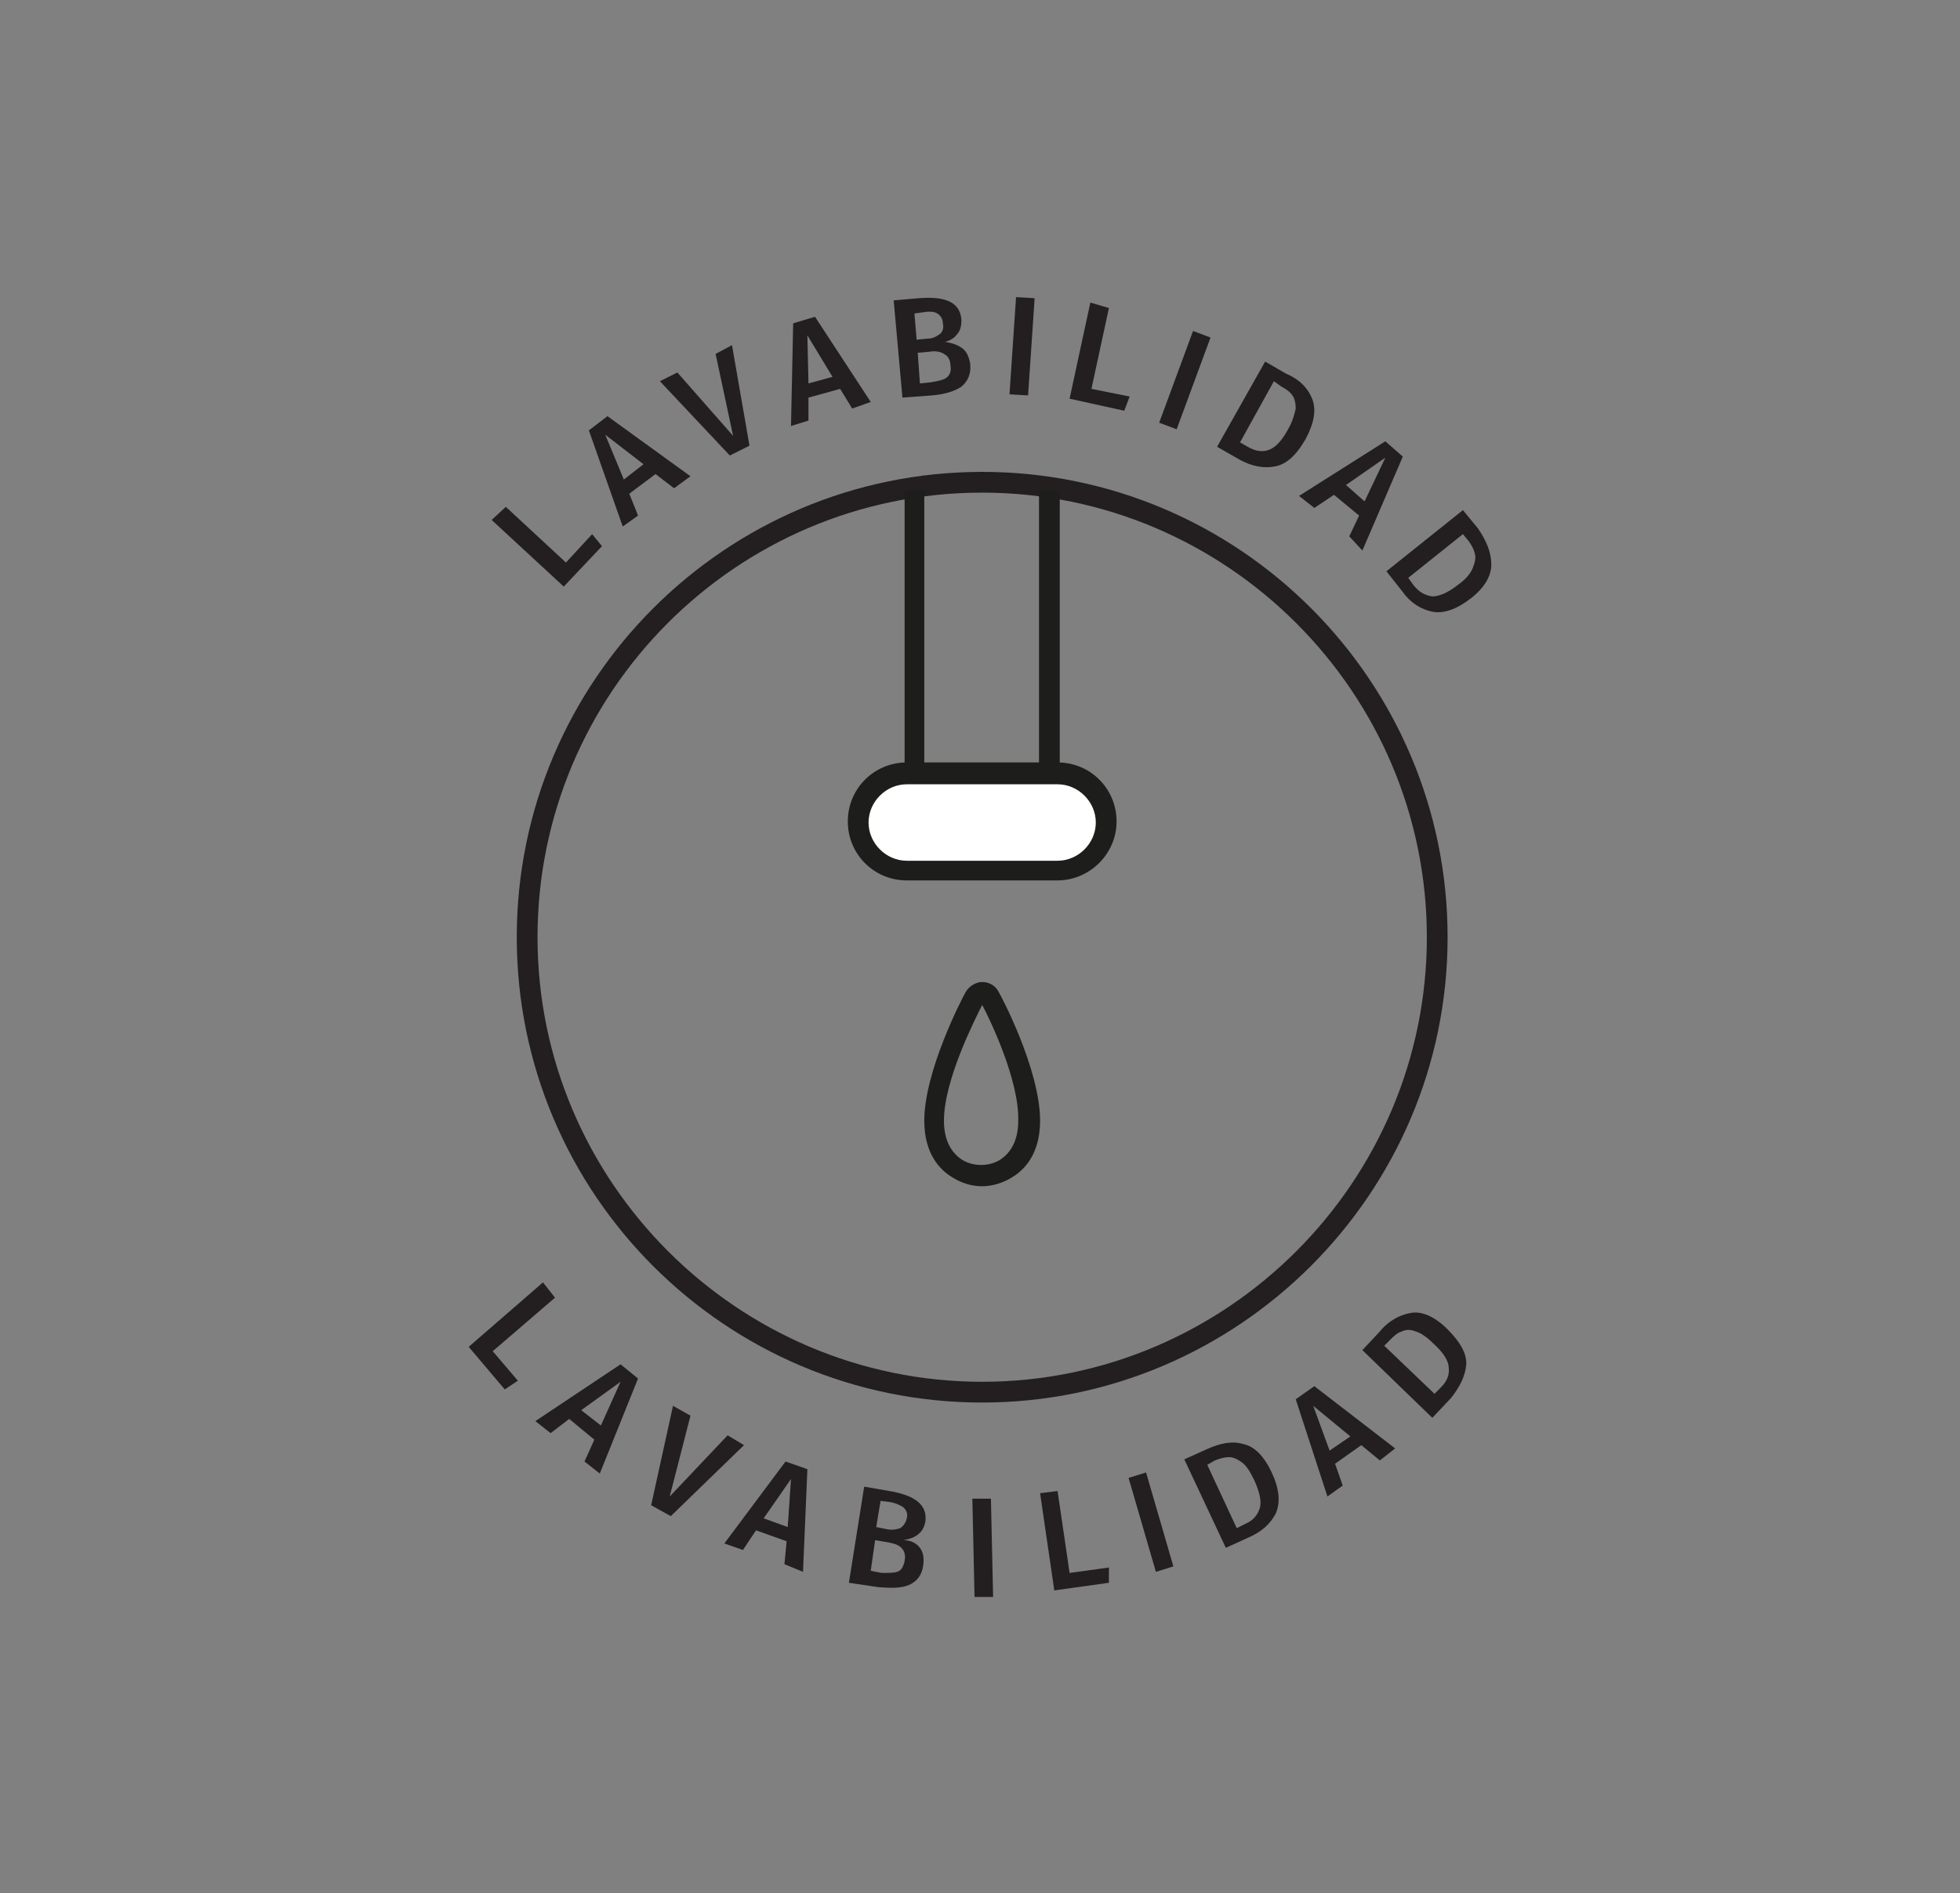 <?xml version="1.0" encoding="utf-8"?>
<!-- Generator: Adobe Illustrator 21.0.0, SVG Export Plug-In . SVG Version: 6.00 Build 0)  -->
<svg version="1.1" id="Layer_1" xmlns="http://www.w3.org/2000/svg" xmlns:xlink="http://www.w3.org/1999/xlink" x="0px" y="0px"
	 viewBox="0 0 179.4 173.3" style="enable-background:new 0 0 179.4 173.3;" xml:space="preserve">
<rect x="0" y="0" width="179.4" height="173.3" fill="#808080" stroke="none"/>
<style type="text/css">
	.st0{fill:#231F20;}
	.st1{fill:none;stroke:#231F20;stroke-width:1.402;stroke-linecap:round;stroke-linejoin:round;stroke-miterlimit:10;}
	.st2{fill:#3B3A3C;}
	.st3{fill:#B8A663;}
	.st4{fill:none;stroke:#231F20;stroke-miterlimit:10;}
	.st5{fill:none;stroke:#231F20;stroke-width:0.617;stroke-linecap:round;stroke-linejoin:round;stroke-miterlimit:10;}
	.st6{fill:none;stroke:#231F20;stroke-linecap:round;stroke-linejoin:round;stroke-miterlimit:10;}
	.st7{fill:#FFFFFF;stroke:#231F20;stroke-linecap:round;stroke-linejoin:round;stroke-miterlimit:10;}
	.st8{fill:none;stroke:#1D1D1B;stroke-miterlimit:10;}
	.st9{fill:none;stroke:#1D1D1B;stroke-linecap:round;stroke-miterlimit:10;}
	.st10{fill:#1D1D1B;}
	.st11{fill:none;stroke:#1D1D1B;stroke-linecap:round;stroke-linejoin:round;stroke-miterlimit:10;}
	.st12{fill:#FFFFFF;stroke:#1D1D1B;stroke-miterlimit:10;}
	.st13{fill:none;stroke:#231F20;stroke-width:1.851;stroke-linecap:round;stroke-linejoin:round;stroke-miterlimit:10;}
	.st14{fill:none;stroke:#231F20;stroke-width:1.851;stroke-miterlimit:10;}
	.st15{fill:#FFFFFF;stroke:#231F20;stroke-width:1.851;stroke-linecap:round;stroke-linejoin:round;stroke-miterlimit:10;}
	.st16{fill:none;stroke:#1D1D1B;stroke-width:1.851;stroke-miterlimit:10;}
	.st17{fill:#FFFFFF;}
	.st18{fill:none;stroke:#1D1D1B;stroke-width:1.851;stroke-linecap:round;stroke-linejoin:round;stroke-miterlimit:10;}
	.st19{fill:none;stroke:#1D1D1B;stroke-width:1.851;stroke-linecap:round;stroke-miterlimit:10;}
	.st20{fill:#FFFFFF;stroke:#1D1D1B;stroke-width:1.851;stroke-miterlimit:10;}
	.st21{fill:#C6C6C6;}
	.st22{fill:none;stroke:#DADADA;stroke-width:3.42;stroke-miterlimit:10;}
	.st23{fill:#822B26;}
	.st24{fill:#A8A8A8;}
	.st25{fill:#2A6780;}
	.st26{opacity:0.8;fill:#2A6780;}
	.st27{fill:none;stroke:#FFFFFF;stroke-width:0.75;stroke-linecap:round;stroke-linejoin:round;stroke-miterlimit:10;}
	.st28{fill:none;stroke:#113A47;stroke-width:1.5;stroke-miterlimit:10;}
	.st29{fill:#113A47;}
</style>
<g>
	<path class="st0" d="M89.9,128.4c-23.5,0-42.6-19.1-42.6-42.6s19.1-42.6,42.6-42.6s42.6,19.1,42.6,42.6S113.3,128.4,89.9,128.4z
		 M89.9,45.1c-22.5,0-40.7,18.3-40.7,40.7s18.3,40.7,40.7,40.7s40.7-18.3,40.7-40.7S112.3,45.1,89.9,45.1z"/>
	<g>
		<path class="st0" d="M50.8,118.8l-5.7,4.9l2.3,2.7l-1.2,0.8l-3.3-3.9l6.8-5.9L50.8,118.8z"/>
		<path class="st0" d="M53.5,133.8l0.9-2l-2.3-1.9l-1.7,1.3l-1.4-1.1l7.8-5.2l1.6,1.3l-3.5,8.7L53.5,133.8z M53.2,129.1l1.8,1.4
			l1.8-4L53.2,129.1z"/>
		<path class="st0" d="M68.1,132.3l-6.7,6.5l-1.8-1l2-9.1l1.6,0.9l-1.9,7.4l5.3-5.6L68.1,132.3z"/>
		<path class="st0" d="M71.8,143.2l0.2-2.1l-2.8-1l-1.2,1.8l-1.7-0.6l5.6-7.5l2,0.7l-0.4,9.4L71.8,143.2z M69.9,139l2.2,0.8l0.3-4.4
			L69.9,139z"/>
		<path class="st0" d="M84.2,141.7c0.3,0.4,0.4,0.9,0.3,1.6c-0.1,0.9-0.6,1.5-1.3,1.8s-1.6,0.3-2.8,0.2l-2.7-0.4l1.4-8.8l2.3,0.4
			c2.4,0.4,3.5,1.3,3.3,2.8c-0.1,0.5-0.3,0.9-0.7,1.2c-0.4,0.3-0.8,0.4-1.3,0.5C83.4,141,83.9,141.3,84.2,141.7z M82.1,143.9
			c0.4-0.1,0.6-0.5,0.7-1c0.1-0.5,0-0.9-0.3-1.2c-0.3-0.3-0.7-0.4-1.2-0.5l-1.2-0.2l-0.4,2.8l1,0.2C81.3,144,81.8,144,82.1,143.9z
			 M80.6,137.4l-0.4,2.4l1,0.2c0.5,0.1,0.9,0,1.2-0.1c0.3-0.2,0.5-0.5,0.6-0.9c0.1-0.4,0-0.7-0.3-1c-0.3-0.2-0.7-0.4-1.3-0.5
			L80.6,137.4z"/>
		<path class="st0" d="M90.7,137.2l0.2,9l-1.7,0l-0.2-9L90.7,137.2z"/>
		<path class="st0" d="M96.8,136.5l1.1,7.5l3.6-0.5l0,1.4l-5,0.7l-1.3-8.9L96.8,136.5z"/>
		<path class="st0" d="M104.9,134.8l2.5,8.6l-1.6,0.5l-2.5-8.6L104.9,134.8z"/>
		<path class="st0" d="M113.8,132.2c1,0.2,1.9,1.1,2.6,2.6c0.7,1.5,0.8,2.7,0.4,3.7c-0.5,1-1.3,1.7-2.4,2.2l-2.2,1l-3.8-8.1l2-0.9
			C111.7,132.1,112.8,131.9,113.8,132.2z M110.5,134.1l2.7,5.8l0.8-0.4c0.7-0.3,1.1-0.8,1.3-1.4c0.2-0.6,0-1.5-0.5-2.6
			c-0.4-0.8-0.7-1.3-1.1-1.6c-0.4-0.3-0.8-0.5-1.2-0.5c-0.4,0-0.8,0.1-1.3,0.3L110.5,134.1z"/>
		<path class="st0" d="M126.3,133.7l-1.7-1.4l-2.4,1.7l0.7,2l-1.4,1l-2.9-8.9l1.7-1.2l7.4,5.7L126.3,133.7z M121.7,132.8l1.9-1.3
			l-3.4-2.8L121.7,132.8z"/>
		<path class="st0" d="M129.1,120.2c1-0.2,2.2,0.3,3.4,1.5c1.2,1.2,1.8,2.3,1.7,3.3s-0.6,2-1.4,3l-1.7,1.8l-6.4-6.2l1.5-1.6
			C127,121,128,120.4,129.1,120.2z M126.7,123.2l4.6,4.4l0.6-0.6c0.5-0.5,0.8-1.1,0.7-1.8c0-0.6-0.5-1.4-1.4-2.2
			c-0.6-0.6-1.2-1-1.6-1.1c-0.5-0.2-0.9-0.2-1.3,0c-0.4,0.1-0.7,0.4-1.1,0.8L126.7,123.2z"/>
	</g>
	<g>
		<g>
			<path class="st0" d="M46.3,46.4l5.5,5.1l2.4-2.6l0.9,1.1l-3.5,3.7l-6.6-6.1L46.3,46.4z"/>
			<path class="st0" d="M61.7,44.7L60,43.4l-2.4,1.8l0.8,2L57,48.2l-3.1-8.8l1.7-1.3l7.6,5.5L61.7,44.7z M57.1,43.9l1.8-1.4
				l-3.5-2.7L57.1,43.9z"/>
			<path class="st0" d="M67,31.6l1.6,9.2l-1.8,0.9l-6.4-6.8l1.6-0.8l5.1,5.8l-1.6-7.5L67,31.6z"/>
			<path class="st0" d="M78,37.4l-1.1-1.8L74,36.4l0,2.1L72.4,39l0.2-9.4l2-0.6l5.1,7.8L78,37.4z M74,35.1l2.2-0.6l-2.3-3.8L74,35.1
				z"/>
			<path class="st0" d="M88.1,31.9c0.4,0.3,0.6,0.8,0.7,1.4c0.1,0.9-0.2,1.6-0.8,2.1c-0.6,0.4-1.5,0.7-2.7,0.8l-2.7,0.2l-0.8-8.9
				l2.3-0.2c2.5-0.2,3.8,0.4,3.9,2c0,0.5-0.1,1-0.4,1.3c-0.3,0.4-0.7,0.6-1.1,0.7C87.2,31.4,87.7,31.6,88.1,31.9z M83.7,28.7
				l0.2,2.4l1-0.1c0.5,0,0.8-0.2,1.1-0.4c0.3-0.2,0.4-0.6,0.3-1c0-0.4-0.2-0.7-0.5-0.9s-0.8-0.2-1.4-0.1L83.7,28.7z M86.6,34.6
				c0.3-0.2,0.5-0.6,0.4-1.1c0-0.5-0.2-0.9-0.6-1.1c-0.3-0.2-0.8-0.3-1.3-0.2L84,32.3l0.2,2.8l1-0.1C85.8,34.9,86.3,34.8,86.6,34.6z
				"/>
			<path class="st0" d="M94.7,27.3l-0.6,8.9l-1.7-0.1l0.6-8.9L94.7,27.3z"/>
			<path class="st0" d="M101.5,28.2l-1.6,7.4l3.5,0.7l-0.5,1.3l-5-1.1l1.9-8.8L101.5,28.2z"/>
			<path class="st0" d="M110.8,30.9l-3.1,8.4l-1.6-0.6l3.1-8.4L110.8,30.9z"/>
			<path class="st0" d="M120.1,36.5c0.4,1,0.2,2.2-0.6,3.7c-0.8,1.4-1.7,2.3-2.8,2.5c-1,0.2-2.1,0-3.2-0.6l-2.1-1.2l4.4-7.8l1.9,1.1
				C118.9,34.7,119.7,35.5,120.1,36.5z M116.6,34.9l-3.1,5.6l0.7,0.4c0.7,0.4,1.3,0.5,1.9,0.3c0.6-0.2,1.2-0.8,1.8-1.9
				c0.4-0.7,0.6-1.4,0.7-1.9c0-0.5-0.1-0.9-0.3-1.2c-0.2-0.3-0.6-0.6-1-0.8L116.6,34.9z"/>
			<path class="st0" d="M123.5,49.1l0.9-1.9l-2.3-1.9l-1.8,1.2l-1.4-1.1l7.9-5l1.6,1.4l-3.7,8.6L123.5,49.1z M123.2,44.4l1.7,1.5
				l1.9-4L123.2,44.4z"/>
			<path class="st0" d="M136.5,51.7c0,1-0.6,2.1-1.9,3.1c-1.3,1-2.5,1.4-3.5,1.2c-1-0.2-2-0.8-2.7-1.8l-1.5-1.9l7-5.6l1.4,1.7
				C136.1,49.6,136.5,50.6,136.5,51.7z M133.9,48.9l-5,4l0.5,0.7c0.5,0.6,1,0.9,1.7,1c0.6,0,1.4-0.3,2.4-1.1c0.7-0.5,1.1-1,1.3-1.5
				c0.2-0.5,0.3-0.9,0.2-1.3c-0.1-0.4-0.3-0.8-0.6-1.2L133.9,48.9z"/>
		</g>
	</g>
	<path class="st10" d="M89.9,108.6c-1,0-1.9-0.3-2.7-0.8c-1.2-0.7-2.6-2.2-2.6-5.2c0-4.5,3.4-11.1,3.8-11.8c0.3-0.5,0.9-0.9,1.5-0.9
		c0.6,0,1.2,0.3,1.5,0.9c0.2,0.3,3.8,7.1,3.8,11.8c0,3-1.4,4.5-2.6,5.2C91.8,108.3,90.8,108.6,89.9,108.6z M89.9,92
		c-0.7,1.4-3.5,6.9-3.5,10.6c0,1.7,0.6,2.9,1.7,3.6c1,0.6,2.4,0.6,3.4,0c1.1-0.7,1.7-1.9,1.7-3.6C93.3,98.9,90.6,93.3,89.9,92z
		 M89.7,91.7C89.7,91.7,89.7,91.7,89.7,91.7C89.7,91.7,89.7,91.7,89.7,91.7z"/>
	<polygon class="st10" points="97,74.5 82.8,74.5 82.8,44.9 84.6,44.9 84.6,72.7 95.1,72.7 95.1,44.9 97,44.9 	"/>
	<g>
		<path class="st17" d="M96.8,79.7H83c-2.4,0-4.4-2-4.4-4.4v0c0-2.4,2-4.4,4.4-4.4h13.8c2.4,0,4.4,2,4.4,4.4v0
			C101.2,77.7,99.2,79.7,96.8,79.7z"/>
		<path class="st10" d="M96.8,80.6H83c-3,0-5.4-2.4-5.4-5.4s2.4-5.4,5.4-5.4h13.8c3,0,5.4,2.4,5.4,5.4S99.7,80.6,96.8,80.6z
			 M83,71.8c-1.9,0-3.5,1.6-3.5,3.5s1.6,3.5,3.5,3.5h13.8c1.9,0,3.5-1.6,3.5-3.5s-1.6-3.5-3.5-3.5H83z"/>
	</g>
</g>
</svg>
